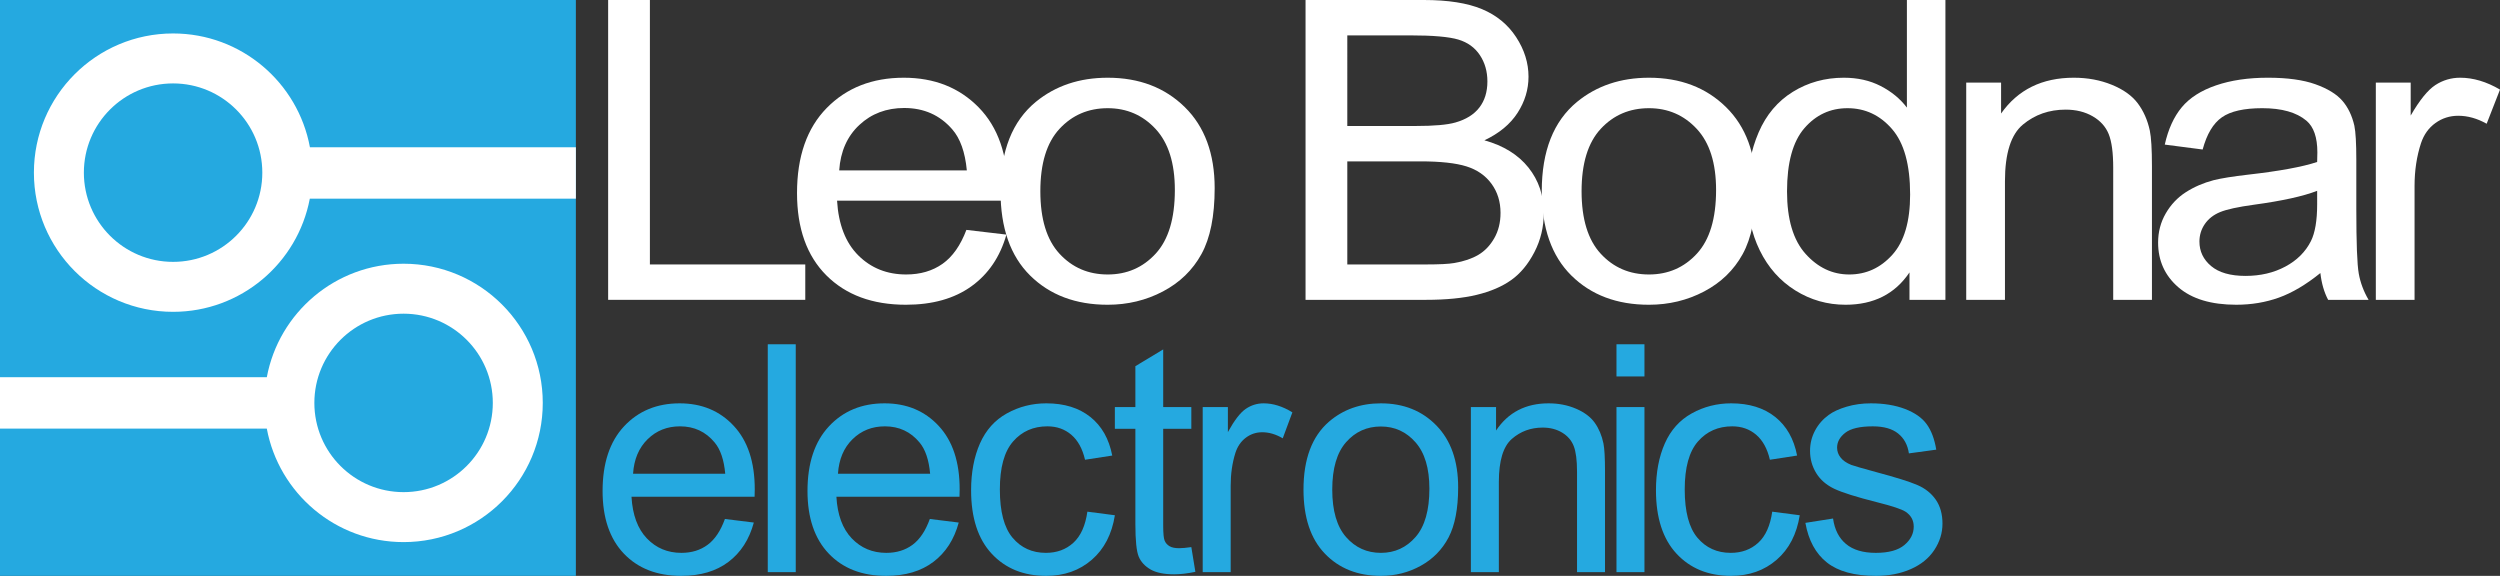 <?xml version="1.0" encoding="utf-8"?>
<!-- Generator: Adobe Illustrator 22.0.1, SVG Export Plug-In . SVG Version: 6.00 Build 0)  -->
<svg version="1.1" id="Layer_1" xmlns="http://www.w3.org/2000/svg" xmlns:xlink="http://www.w3.org/1999/xlink" x="0px" y="0px"
	 viewBox="0 0 1020.981 235.179" enable-background="new 0 0 1020.981 235.179" xml:space="preserve">
<rect x="0" y="0" width="1020.981" height="235.179" fill="#333333" stroke="none"/>
<path fill="#25A9E0" d="M296.05,211.946l11.807,1.46c-1.863,6.898-5.311,12.251-10.347,16.06
	c-5.037,3.809-11.468,5.713-19.297,5.713c-9.861,0-17.678-3.036-23.455-9.108s-8.665-14.589-8.665-25.55
	c0-11.34,2.92-20.143,8.76-26.406c5.84-6.262,13.415-9.395,22.725-9.395c9.014,0,16.377,3.069,22.09,9.204
	c5.713,6.137,8.569,14.77,8.569,25.898c0,0.678-0.022,1.693-0.063,3.047h-50.273c0.422,7.406,2.517,13.076,6.284,17.012
	c3.766,3.936,8.463,5.903,14.092,5.903c4.189,0,7.765-1.1,10.728-3.301C291.966,220.284,294.314,216.771,296.05,211.946z
	 M258.536,193.475h37.642c-0.508-5.67-1.947-9.923-4.316-12.759c-3.64-4.4-8.358-6.602-14.155-6.602
	c-5.248,0-9.659,1.757-13.235,5.269C260.894,182.896,258.917,187.594,258.536,193.475z"/>
<path fill="#25A9E0" d="M313.549,233.655v-93.057h11.426v93.057H313.549z"/>
<path fill="#25A9E0" d="M379.732,211.946l11.807,1.46c-1.863,6.898-5.311,12.251-10.347,16.06
	c-5.037,3.809-11.468,5.713-19.297,5.713c-9.861,0-17.678-3.036-23.455-9.108s-8.665-14.589-8.665-25.55
	c0-11.34,2.92-20.143,8.76-26.406c5.84-6.262,13.415-9.395,22.725-9.395c9.014,0,16.377,3.069,22.09,9.204
	c5.713,6.137,8.569,14.77,8.569,25.898c0,0.678-0.022,1.693-0.063,3.047h-50.273c0.422,7.406,2.517,13.076,6.284,17.012
	c3.766,3.936,8.463,5.903,14.092,5.903c4.189,0,7.765-1.1,10.728-3.301C375.648,220.284,377.996,216.771,379.732,211.946z
	 M342.217,193.475h37.642c-0.508-5.67-1.947-9.923-4.316-12.759c-3.64-4.4-8.358-6.602-14.155-6.602
	c-5.248,0-9.659,1.757-13.235,5.269C344.576,182.896,342.598,187.594,342.217,193.475z"/>
<path fill="#25A9E0" d="M444.073,208.963l11.235,1.46c-1.228,7.744-4.37,13.807-9.426,18.187c-5.057,4.38-11.267,6.569-18.63,6.569
	c-9.226,0-16.642-3.015-22.249-9.045c-5.608-6.03-8.411-14.673-8.411-25.931c0-7.277,1.206-13.647,3.618-19.106
	s6.083-9.553,11.013-12.282c4.929-2.729,10.293-4.095,16.091-4.095c7.321,0,13.308,1.852,17.964,5.555
	c4.655,3.703,7.638,8.961,8.95,15.773l-11.108,1.714c-1.058-4.527-2.931-7.935-5.618-10.22c-2.688-2.285-5.935-3.428-9.744-3.428
	c-5.755,0-10.432,2.063-14.028,6.189c-3.597,4.126-5.396,10.654-5.396,19.582c0,9.057,1.735,15.638,5.205,19.741
	c3.469,4.105,7.998,6.157,13.584,6.157c4.485,0,8.23-1.374,11.235-4.126C441.365,218.908,443.269,214.676,444.073,208.963z"/>
<path fill="#25A9E0" d="M486.531,223.436l1.65,10.093c-3.216,0.677-6.094,1.016-8.633,1.016c-4.148,0-7.363-0.656-9.648-1.968
	c-2.285-1.311-3.894-3.036-4.824-5.173c-0.931-2.137-1.396-6.634-1.396-13.489V175.13H455.3v-8.887h8.379v-16.694l11.362-6.855
	v23.55h11.489v8.887h-11.489v39.419c0,3.26,0.2,5.354,0.603,6.284c0.402,0.932,1.057,1.673,1.968,2.222
	c0.91,0.551,2.211,0.825,3.904,0.825C482.786,223.88,484.457,223.732,486.531,223.436z"/>
<path fill="#25A9E0" d="M491.175,233.655v-67.412h10.283v10.22c2.624-4.781,5.046-7.935,7.268-9.458s4.665-2.285,7.331-2.285
	c3.851,0,7.766,1.229,11.743,3.682l-3.936,10.601c-2.793-1.65-5.586-2.476-8.379-2.476c-2.497,0-4.739,0.752-6.729,2.254
	s-3.406,3.586-4.252,6.252c-1.27,4.063-1.904,8.506-1.904,13.33v35.293H491.175z"/>
<path fill="#25A9E0" d="M532.34,199.949c0-12.482,3.47-21.729,10.41-27.739c5.797-4.992,12.864-7.49,21.201-7.49
	c9.268,0,16.842,3.037,22.725,9.109c5.882,6.072,8.823,14.463,8.823,25.168c0,8.676-1.302,15.499-3.903,20.472
	c-2.604,4.973-6.391,8.834-11.363,11.584c-4.973,2.751-10.399,4.126-16.281,4.126c-9.438,0-17.065-3.024-22.883-9.077
	C535.249,220.051,532.34,211.334,532.34,199.949z M544.083,199.949c0,8.633,1.883,15.098,5.649,19.393
	c3.766,4.295,8.506,6.442,14.219,6.442c5.67,0,10.389-2.158,14.155-6.475c3.766-4.316,5.649-10.896,5.649-19.741
	c0-8.336-1.895-14.652-5.682-18.947s-8.495-6.443-14.123-6.443c-5.713,0-10.453,2.138-14.219,6.411
	C545.966,184.864,544.083,191.316,544.083,199.949z"/>
<path fill="#25A9E0" d="M600.692,233.655v-67.412h10.283v9.585c4.951-7.404,12.103-11.108,21.455-11.108
	c4.063,0,7.797,0.73,11.204,2.19c3.405,1.46,5.955,3.375,7.648,5.744c1.692,2.371,2.877,5.185,3.555,8.442
	c0.423,2.117,0.635,5.819,0.635,11.108v41.45h-11.426v-41.006c0-4.654-0.444-8.135-1.333-10.441s-2.466-4.147-4.729-5.522
	s-4.919-2.063-7.966-2.063c-4.867,0-9.067,1.546-12.601,4.634c-3.533,3.09-5.3,8.95-5.3,17.583v36.816H600.692z"/>
<path fill="#25A9E0" d="M660.156,153.738v-13.14h11.426v13.14H660.156z M660.156,233.655v-67.412h11.426v67.412H660.156z"/>
<path fill="#25A9E0" d="M723.764,208.963l11.235,1.46c-1.228,7.744-4.37,13.807-9.427,18.187s-11.267,6.569-18.63,6.569
	c-9.226,0-16.642-3.015-22.249-9.045s-8.41-14.673-8.41-25.931c0-7.277,1.206-13.647,3.618-19.106s6.083-9.553,11.013-12.282
	s10.294-4.095,16.092-4.095c7.32,0,13.309,1.852,17.964,5.555c4.654,3.703,7.638,8.961,8.95,15.773l-11.108,1.714
	c-1.059-4.527-2.931-7.935-5.618-10.22s-5.935-3.428-9.743-3.428c-5.756,0-10.432,2.063-14.028,6.189
	c-3.598,4.126-5.396,10.654-5.396,19.582c0,9.057,1.734,15.638,5.205,19.741c3.47,4.105,7.998,6.157,13.584,6.157
	c4.485,0,8.23-1.374,11.235-4.126C721.055,218.908,722.959,214.676,723.764,208.963z"/>
<path fill="#25A9E0" d="M737.304,213.533l11.299-1.777c0.635,4.529,2.401,7.998,5.3,10.41s6.951,3.618,12.156,3.618
	c5.247,0,9.141-1.068,11.68-3.205s3.809-4.644,3.809-7.522c0-2.58-1.122-4.611-3.364-6.094c-1.566-1.016-5.459-2.306-11.68-3.872
	c-8.379-2.115-14.187-3.945-17.425-5.49c-3.236-1.545-5.691-3.682-7.363-6.411s-2.507-5.745-2.507-9.046
	c0-3.004,0.688-5.786,2.063-8.347c1.374-2.561,3.247-4.687,5.617-6.38c1.777-1.311,4.199-2.422,7.268-3.332s6.358-1.365,9.871-1.365
	c5.289,0,9.934,0.762,13.934,2.285c3.998,1.523,6.95,3.587,8.854,6.189s3.216,6.084,3.936,10.441l-11.172,1.523
	c-0.508-3.469-1.979-6.178-4.411-8.125c-2.435-1.945-5.872-2.92-10.315-2.92c-5.248,0-8.993,0.868-11.235,2.603
	c-2.243,1.736-3.364,3.768-3.364,6.094c0,1.482,0.465,2.815,1.396,3.999c0.931,1.229,2.391,2.244,4.38,3.047
	c1.143,0.424,4.507,1.396,10.093,2.92c8.082,2.158,13.721,3.926,16.917,5.301c3.194,1.375,5.701,3.375,7.521,5.998
	c1.819,2.625,2.729,5.883,2.729,9.775c0,3.809-1.11,7.396-3.333,10.76c-2.221,3.364-5.427,5.967-9.616,7.808
	s-8.93,2.761-14.219,2.761c-8.76,0-15.436-1.818-20.026-5.459C741.503,226.081,738.574,220.686,737.304,213.533z"/>
<rect fill="#25A9E0" width="235.179" height="235.179"/>
<path fill="#FFFFFF" d="M235.179,60.135l-108.61,0c-4.877-26.438-28.032-46.472-55.881-46.472
	c-31.393,0-56.842,25.449-56.842,56.842s25.449,56.843,56.842,56.843c27.759,0,50.856-19.903,55.835-46.213l108.656,0V60.135z"/>
<path fill="#FFFFFF" d="M164.821,107.704c-27.804,0-50.93,19.968-55.858,46.343H0v21h108.963
	c4.928,26.375,28.054,46.342,55.858,46.342c31.393,0,56.842-25.449,56.842-56.842S196.214,107.704,164.821,107.704z"/>
<circle fill="#25A9E0" cx="164.821" cy="164.546" r="36.438"/>
<circle fill="#25A9E0" cx="70.688" cy="70.506" r="36.438"/>
<g>
	<path fill="#FFFFFF" d="M248.362,122.451V0h17.051v108.001h63.457v14.45H248.362z"/>
	<path fill="#FFFFFF" d="M394.668,93.885l16.348,1.921c-2.579,9.077-7.354,16.121-14.326,21.132
		c-6.974,5.012-15.879,7.517-26.719,7.517c-13.653,0-24.478-3.995-32.476-11.986c-7.998-7.99-11.997-19.197-11.997-33.62
		c0-14.923,4.043-26.506,12.129-34.747c8.086-8.24,18.574-12.362,31.465-12.362c12.48,0,22.676,4.038,30.586,12.111
		c7.91,8.075,11.865,19.435,11.865,34.079c0,0.891-0.03,2.228-0.088,4.009h-69.609c0.585,9.745,3.485,17.207,8.701,22.385
		c5.214,5.179,11.718,7.768,19.512,7.768c5.801,0,10.751-1.447,14.854-4.343C389.013,104.856,392.265,100.233,394.668,93.885z
		 M342.725,69.578h52.119c-0.703-7.461-2.696-13.058-5.977-16.789c-5.04-5.791-11.573-8.687-19.6-8.687
		c-7.266,0-13.375,2.311-18.325,6.933C345.99,55.658,343.252,61.839,342.725,69.578z"/>
	<path fill="#FFFFFF" d="M408.61,78.098c0-16.426,4.804-28.594,14.414-36.502c8.027-6.57,17.812-9.856,29.355-9.856
		c12.832,0,23.32,3.996,31.465,11.986c8.144,7.991,12.217,19.031,12.217,33.119c0,11.416-1.802,20.395-5.405,26.938
		c-3.604,6.544-8.848,11.625-15.732,15.244c-6.886,3.619-14.4,5.429-22.544,5.429c-13.067,0-23.629-3.981-31.685-11.944
		C412.638,104.549,408.61,93.078,408.61,78.098z M424.87,78.098c0,11.36,2.606,19.867,7.822,25.518
		c5.214,5.652,11.777,8.478,19.688,8.478c7.851,0,14.384-2.84,19.6-8.52c5.214-5.68,7.822-14.338,7.822-25.977
		c0-10.969-2.623-19.28-7.866-24.933c-5.245-5.651-11.764-8.478-19.556-8.478c-7.91,0-14.473,2.813-19.688,8.436
		C427.477,58.247,424.87,66.739,424.87,78.098z"/>
	<path fill="#FFFFFF" d="M533.175,122.451V0h48.34c9.844,0,17.738,1.24,23.686,3.717c5.947,2.478,10.605,6.293,13.975,11.443
		c3.369,5.151,5.055,10.539,5.055,16.163c0,5.235-1.494,10.163-4.482,14.784c-2.988,4.623-7.502,8.353-13.535,11.193
		c7.791,2.172,13.783,5.876,17.973,11.109c4.189,5.235,6.285,11.416,6.285,18.543c0,5.736-1.275,11.067-3.824,15.996
		s-5.699,8.729-9.447,11.402c-3.75,2.673-8.453,4.691-14.107,6.056c-5.654,1.365-12.582,2.046-20.785,2.046H533.175z
		 M550.226,51.453h27.861c7.559,0,12.977-0.472,16.26-1.42c4.336-1.224,7.602-3.258,9.799-6.098s3.297-6.403,3.297-10.692
		c0-4.064-1.025-7.643-3.076-10.733c-2.053-3.091-4.98-5.206-8.789-6.348c-3.811-1.141-10.342-1.712-19.6-1.712h-25.752V51.453z
		 M550.226,108.001h32.08c5.506,0,9.373-0.194,11.602-0.585c3.924-0.668,7.207-1.781,9.844-3.341
		c2.637-1.558,4.803-3.828,6.504-6.807c1.699-2.978,2.549-6.417,2.549-10.316c0-4.565-1.23-8.533-3.691-11.903
		c-2.461-3.368-5.875-5.735-10.24-7.1c-4.365-1.364-10.648-2.046-18.852-2.046h-29.795V108.001z"/>
	<path fill="#FFFFFF" d="M629.646,78.098c0-16.426,4.804-28.594,14.414-36.502c8.027-6.57,17.812-9.856,29.355-9.856
		c12.832,0,23.32,3.996,31.465,11.986c8.144,7.991,12.217,19.031,12.217,33.119c0,11.416-1.802,20.395-5.405,26.938
		c-3.604,6.544-8.848,11.625-15.732,15.244c-6.886,3.619-14.4,5.429-22.544,5.429c-13.066,0-23.629-3.981-31.685-11.944
		C633.674,104.549,629.646,93.078,629.646,78.098z M645.905,78.098c0,11.36,2.606,19.867,7.822,25.518
		c5.215,5.652,11.777,8.478,19.688,8.478c7.852,0,14.384-2.84,19.6-8.52c5.215-5.68,7.822-14.338,7.822-25.977
		c0-10.969-2.623-19.28-7.866-24.933c-5.244-5.651-11.764-8.478-19.556-8.478c-7.91,0-14.473,2.813-19.688,8.436
		C648.512,58.247,645.905,66.739,645.905,78.098z"/>
	<path fill="#FFFFFF" d="M779.818,122.451v-11.193c-5.919,8.799-14.62,13.197-26.104,13.197c-7.441,0-14.282-1.95-20.522-5.847
		c-6.24-3.897-11.074-9.341-14.502-16.33c-3.428-6.988-5.142-15.021-5.142-24.098c0-8.854,1.552-16.886,4.658-24.098
		c3.105-7.211,7.764-12.738,13.975-16.58c6.21-3.842,13.153-5.763,20.83-5.763c5.625,0,10.635,1.128,15.029,3.383
		s7.968,5.193,10.723,8.812V0h15.732v122.451H779.818z M729.809,78.182c0,11.36,2.519,19.852,7.559,25.476
		c5.039,5.625,10.986,8.436,17.842,8.436c6.913,0,12.788-2.686,17.622-8.06c4.834-5.373,7.251-13.573,7.251-24.599
		c0-12.139-2.461-21.049-7.383-26.729s-10.986-8.52-18.193-8.52c-7.031,0-12.906,2.729-17.622,8.186
		C732.167,57.83,729.809,66.433,729.809,78.182z"/>
	<path fill="#FFFFFF" d="M802.989,122.451V33.745h14.238v12.613c6.855-9.744,16.757-14.617,29.707-14.617
		c5.625,0,10.796,0.961,15.513,2.882c4.716,1.921,8.247,4.441,10.591,7.559c2.343,3.119,3.984,6.822,4.922,11.109
		c0.585,2.785,0.879,7.657,0.879,14.617v54.543h-15.82V68.493c0-6.125-0.615-10.705-1.846-13.74
		c-1.23-3.034-3.414-5.457-6.548-7.267c-3.135-1.809-6.812-2.715-11.03-2.715c-6.738,0-12.555,2.033-17.446,6.098
		c-4.893,4.065-7.339,11.777-7.339,23.137v48.446H802.989z"/>
	<path fill="#FFFFFF" d="M947.625,111.509c-5.859,4.734-11.5,8.075-16.919,10.023c-5.42,1.948-11.236,2.923-17.446,2.923
		c-10.254,0-18.136-2.381-23.643-7.142c-5.508-4.761-8.262-10.844-8.262-18.251c0-4.343,1.04-8.311,3.12-11.903
		c2.079-3.592,4.804-6.473,8.174-8.645c3.369-2.172,7.163-3.813,11.382-4.928c3.105-0.779,7.792-1.531,14.063-2.255
		c12.773-1.447,22.178-3.174,28.213-5.179c0.058-2.059,0.088-3.368,0.088-3.926c0-6.125-1.494-10.441-4.482-12.947
		c-4.043-3.396-10.05-5.095-18.018-5.095c-7.441,0-12.935,1.24-16.479,3.717c-3.546,2.478-6.167,6.864-7.866,13.156l-15.469-2.005
		c1.406-6.292,3.721-11.373,6.943-15.244c3.222-3.87,7.88-6.849,13.975-8.937c6.094-2.088,13.153-3.132,21.182-3.132
		c7.968,0,14.443,0.891,19.424,2.673c4.979,1.783,8.643,4.024,10.986,6.724c2.343,2.702,3.984,6.112,4.922,10.232
		c0.527,2.562,0.791,7.183,0.791,13.866v20.047c0,13.978,0.337,22.817,1.011,26.52c0.673,3.704,2.007,7.254,3.999,10.65h-16.523
		C949.148,119.334,948.094,115.686,947.625,111.509z M946.307,77.931c-5.743,2.228-14.356,4.122-25.84,5.68
		c-6.504,0.891-11.104,1.894-13.799,3.007c-2.695,1.115-4.776,2.743-6.24,4.886c-1.465,2.144-2.197,4.525-2.197,7.142
		c0,4.009,1.596,7.35,4.79,10.023c3.193,2.673,7.866,4.009,14.019,4.009c6.094,0,11.514-1.266,16.26-3.801
		c4.746-2.533,8.231-6,10.459-10.399c1.699-3.396,2.549-8.408,2.549-15.035V77.931z"/>
	<path fill="#FFFFFF" d="M970.269,122.451V33.745h14.238v13.448c3.633-6.292,6.987-10.441,10.063-12.446s6.46-3.007,10.151-3.007
		c5.331,0,10.752,1.616,16.26,4.845l-5.449,13.949c-3.867-2.172-7.734-3.258-11.602-3.258c-3.458,0-6.563,0.989-9.316,2.965
		c-2.755,1.977-4.717,4.719-5.889,8.227c-1.758,5.346-2.637,11.193-2.637,17.541v46.441H970.269z"/>
</g>
</svg>
